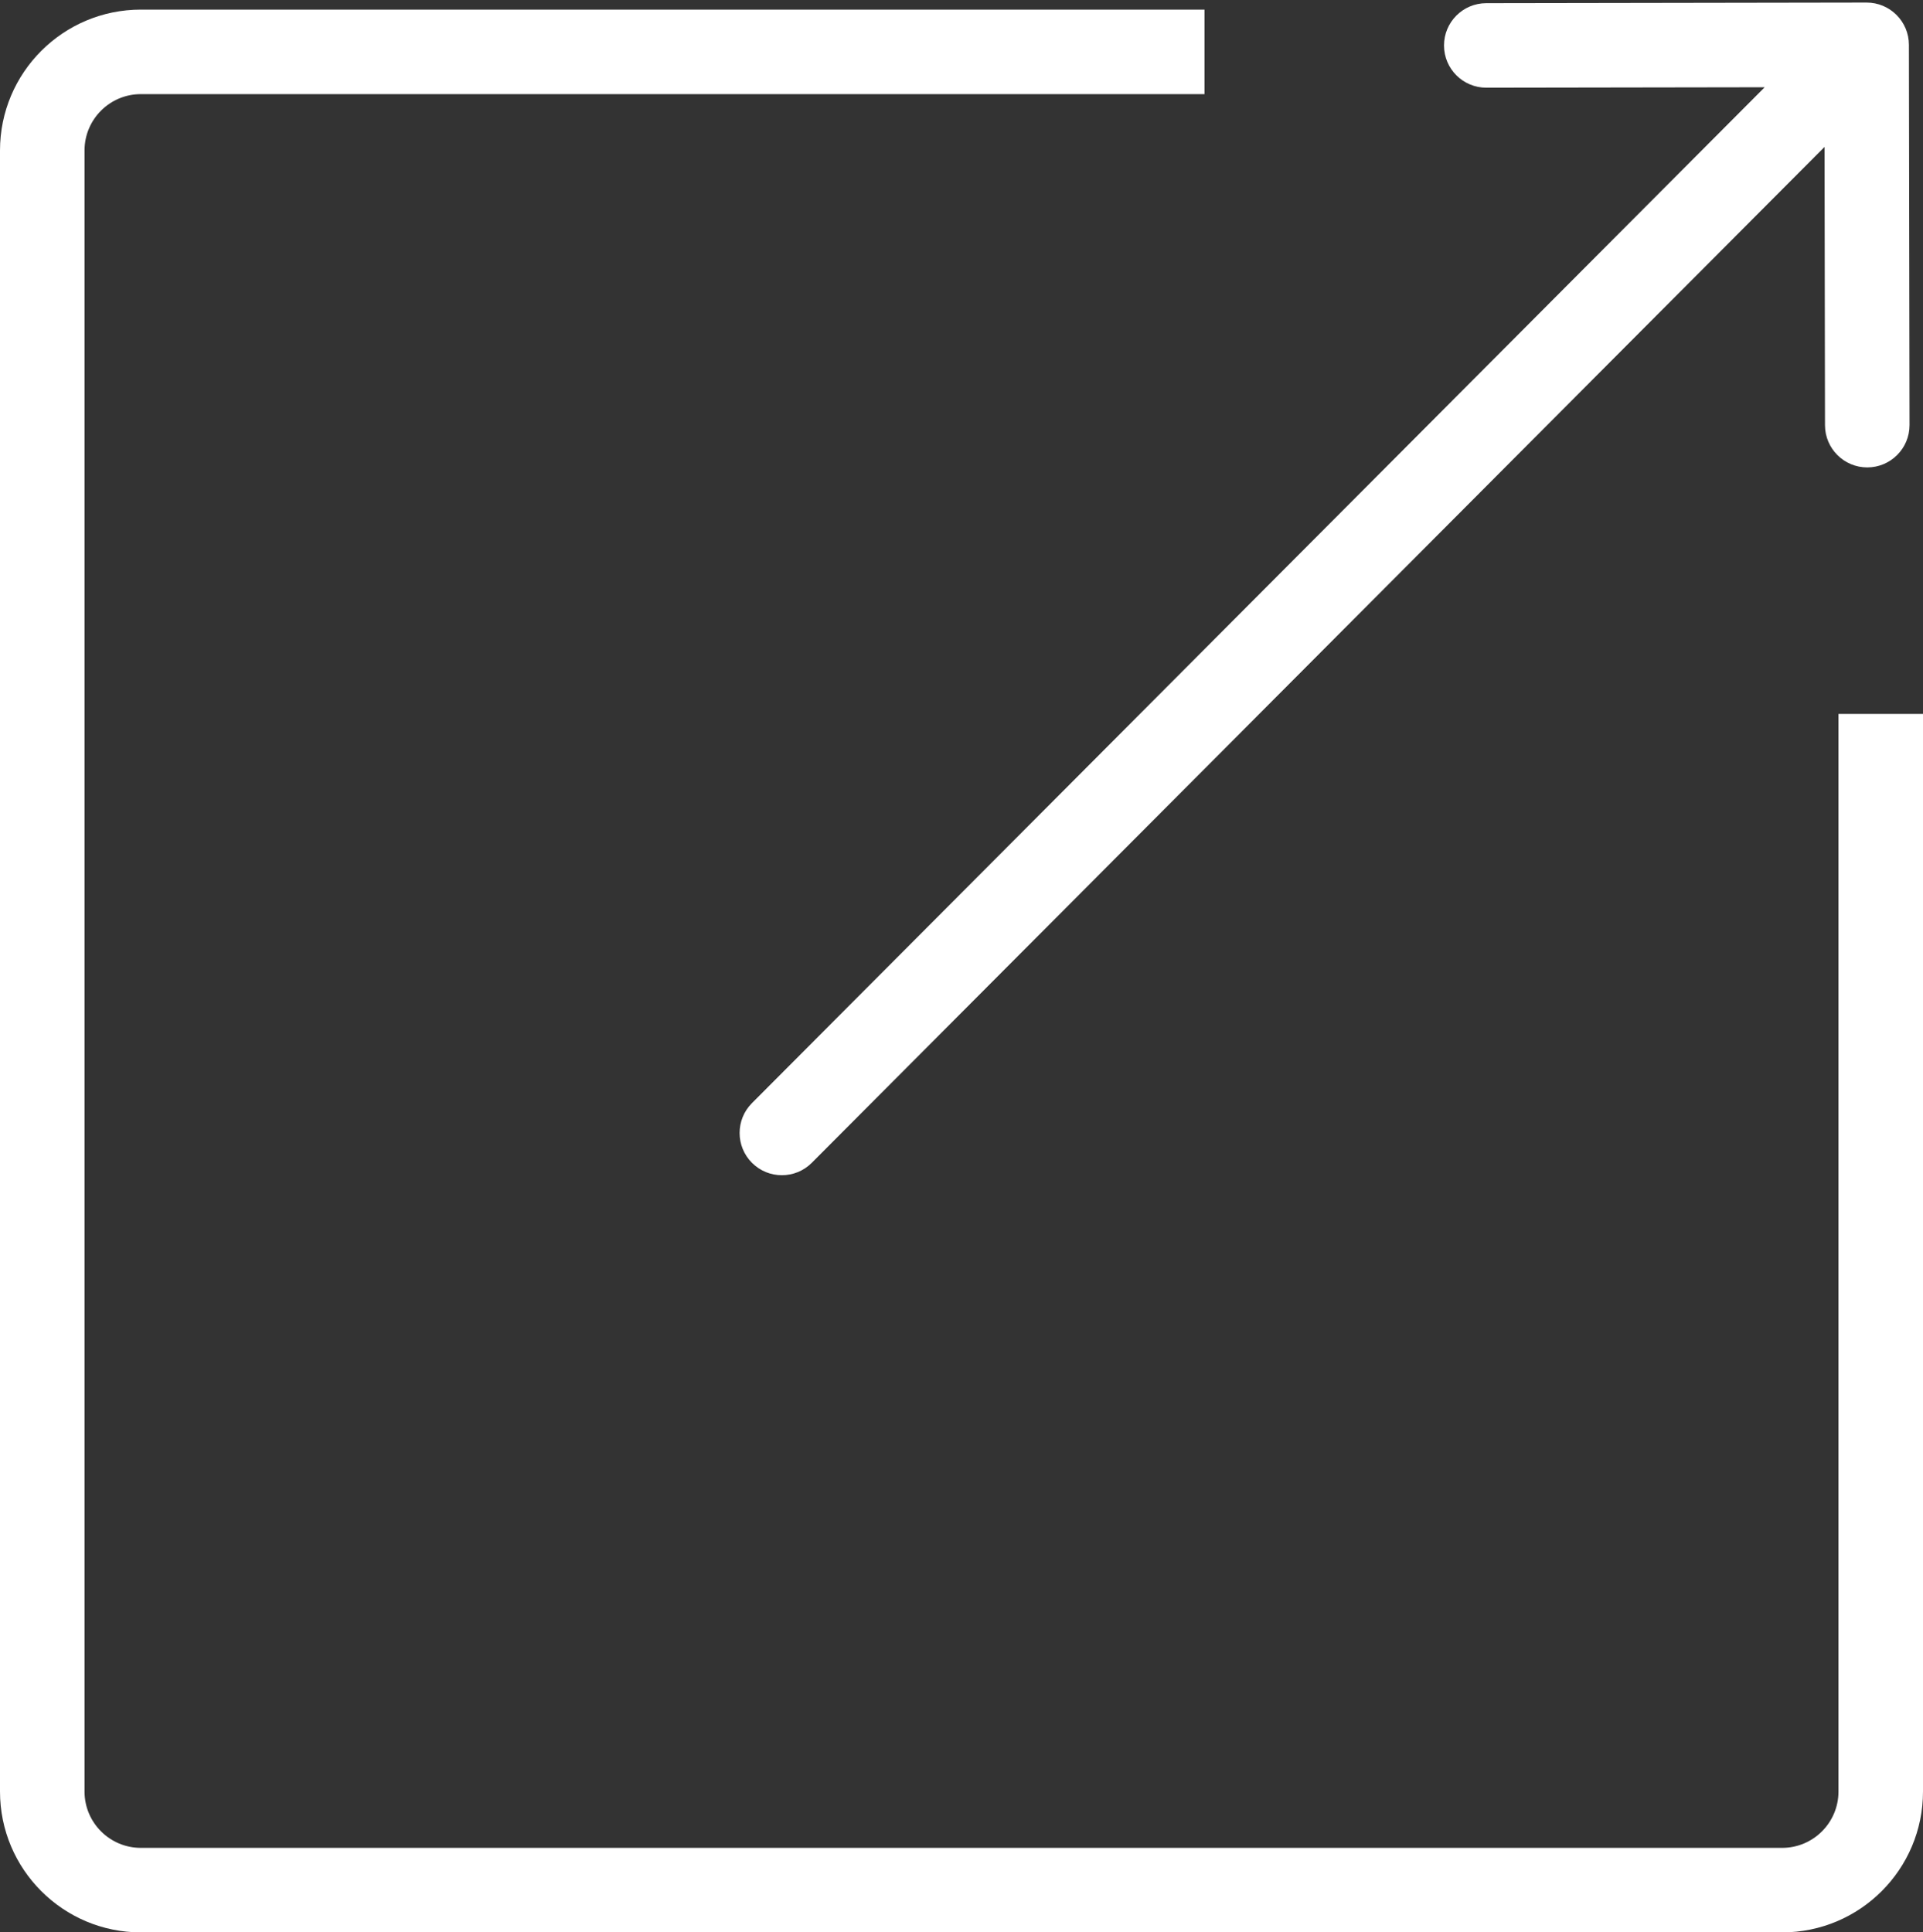 <svg width="200" height="201" viewBox="0 0 200 201" fill="none" xmlns="http://www.w3.org/2000/svg">
<rect x="0" y="0" width="200" height="201" fill="#333333" stroke="none"/>
<path fill-rule="evenodd" clip-rule="evenodd" d="M125.275 1H14.652C6.56 1 0 7.56 0 15.652V186.348C0 194.44 6.56 201 14.652 201H185.348C193.44 201 200 194.44 200 186.348V74.26H191.209V186.348C191.209 189.585 188.585 192.209 185.348 192.209H14.652C11.415 192.209 8.791 189.585 8.791 186.348V15.652C8.791 12.415 11.415 9.791 14.652 9.791H125.275V1Z" fill="white"/>
<path d="M78.205 114.744C76.491 116.463 76.496 119.246 78.215 120.96C79.934 122.674 82.718 122.669 84.431 120.95L78.205 114.744ZM198.534 4.656C198.531 2.228 196.559 0.263 194.132 0.267L154.571 0.331C152.144 0.335 150.179 2.306 150.183 4.734C150.187 7.161 152.158 9.126 154.586 9.122L189.75 9.066L189.807 44.23C189.811 46.658 191.782 48.623 194.21 48.619C196.637 48.615 198.602 46.644 198.598 44.216L198.534 4.656ZM84.431 120.95L197.252 7.766L191.026 1.56L78.205 114.744L84.431 120.95Z" fill="white"/>
</svg>
